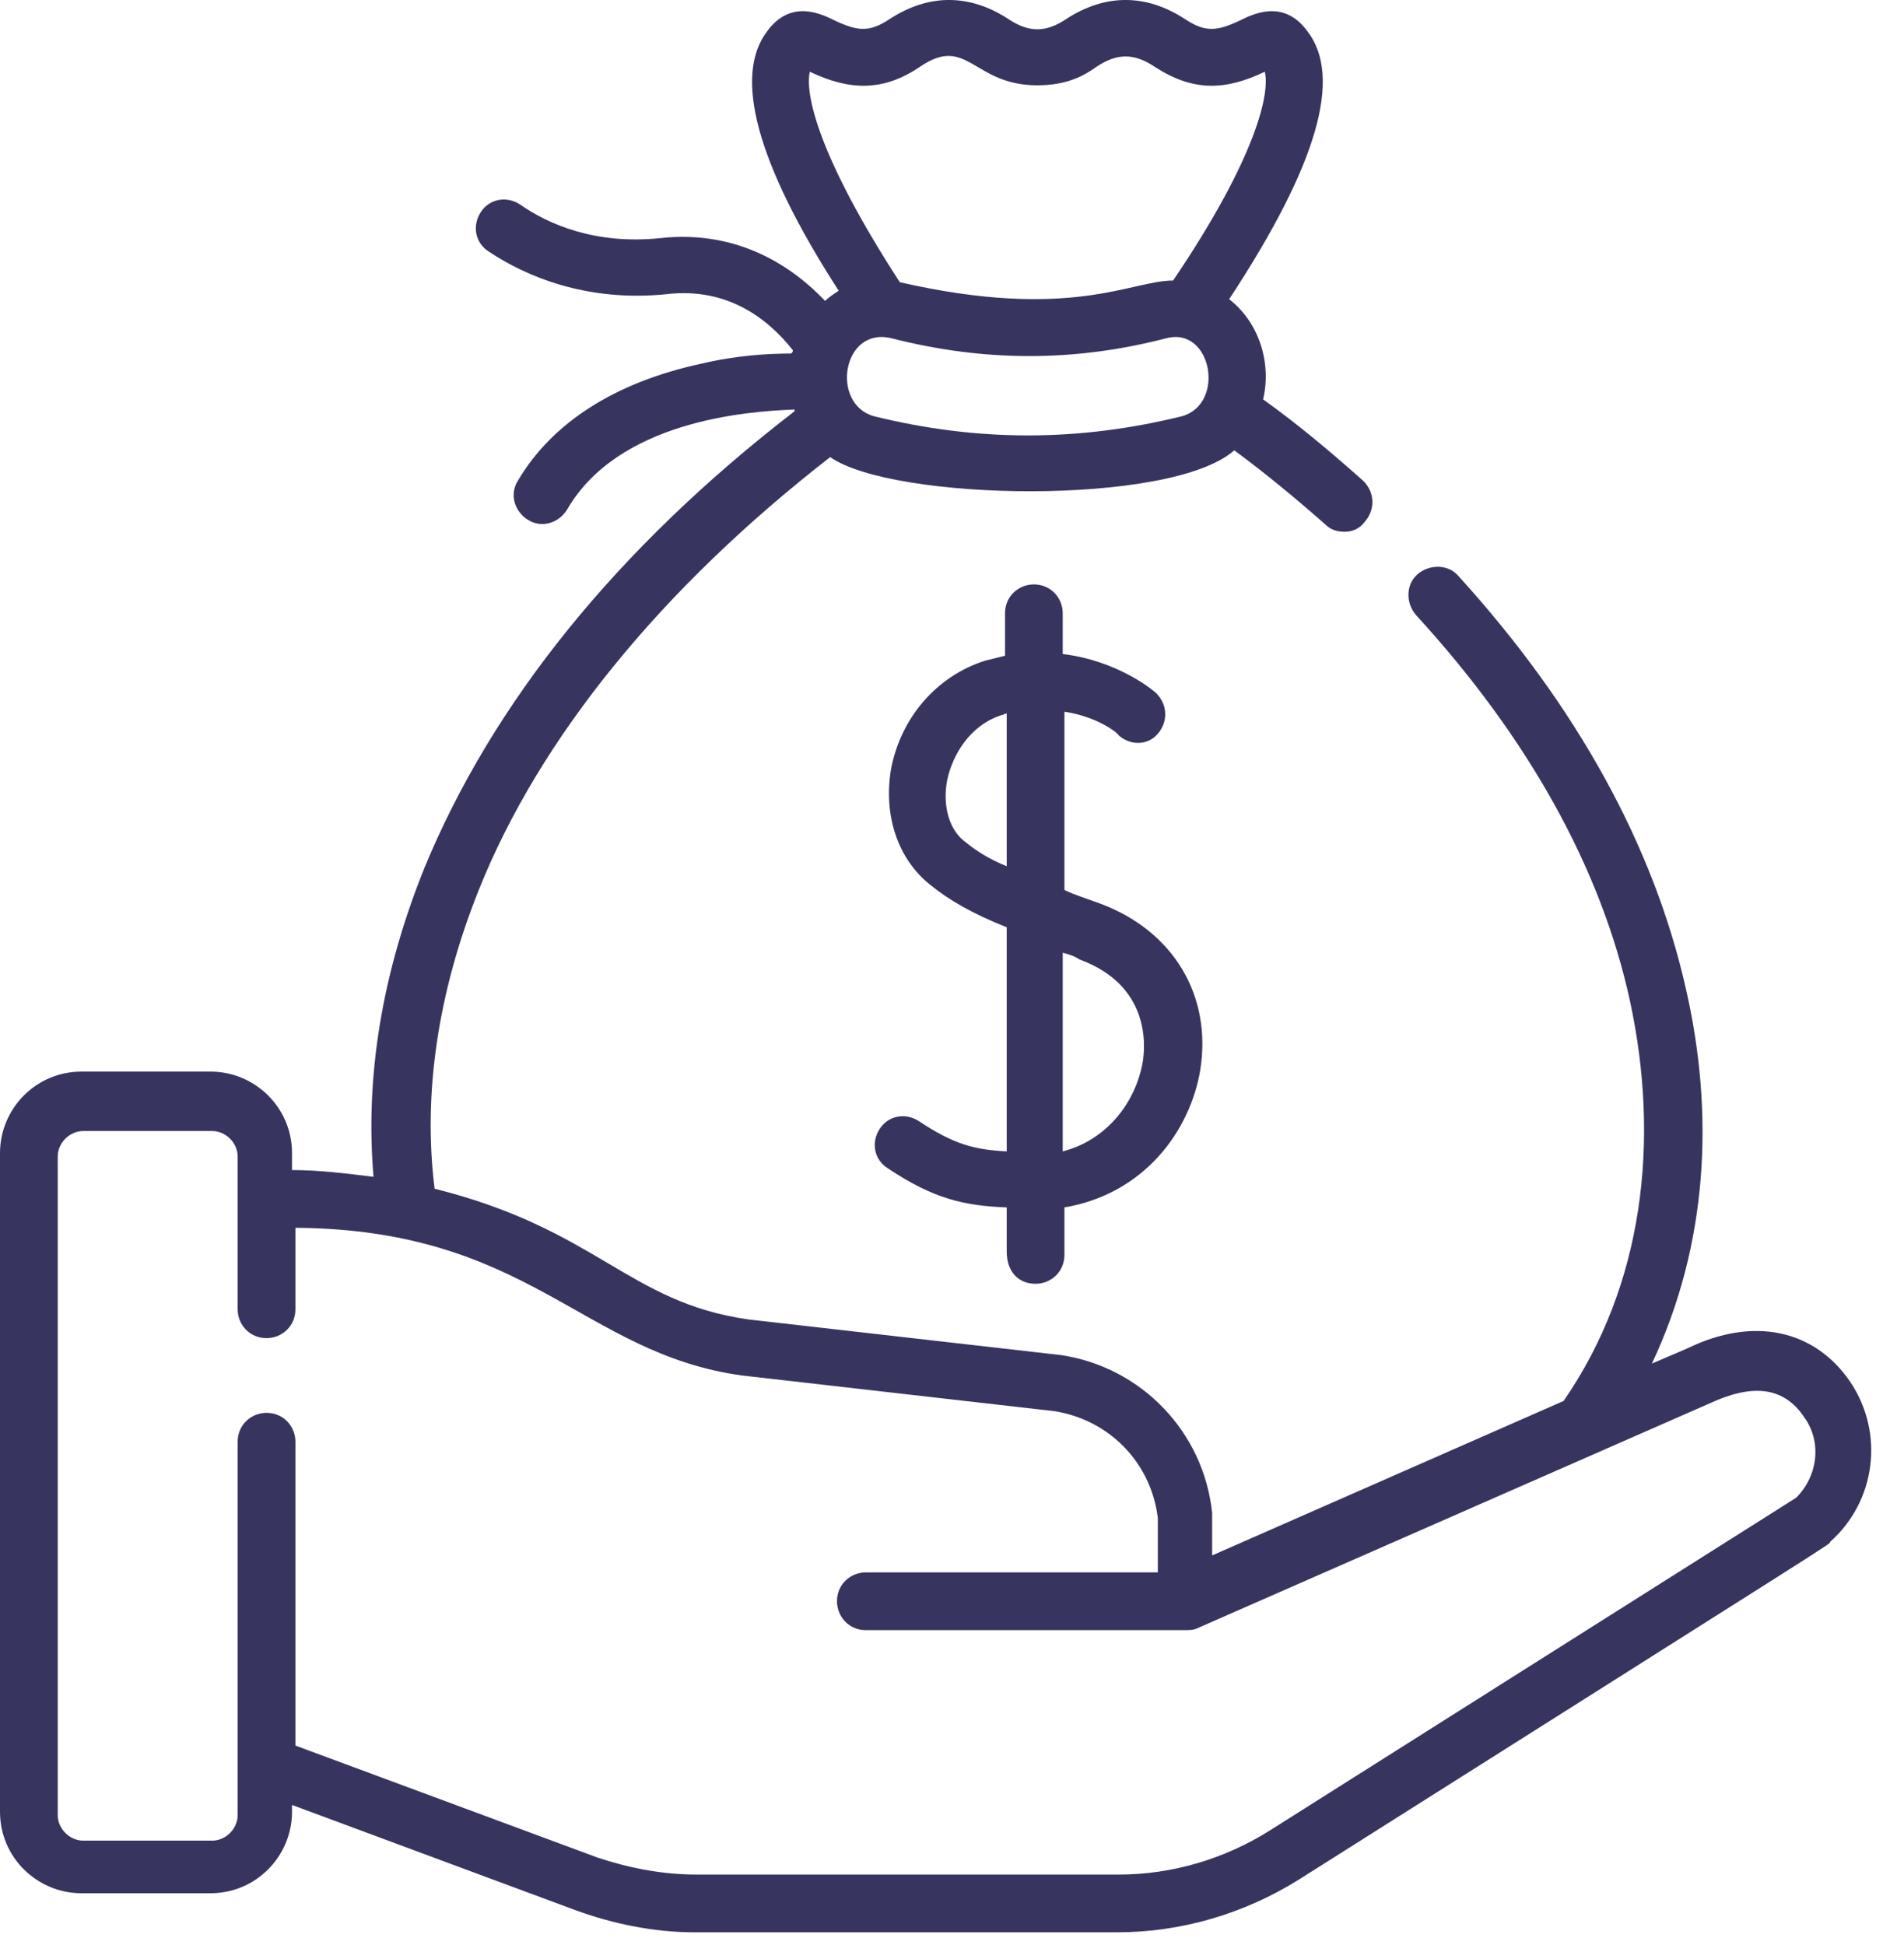 <svg width="46" height="47" viewBox="0 0 46 47" fill="none" xmlns="http://www.w3.org/2000/svg">
<path d="M44.708 33.397C43.846 32.126 42.37 31.798 40.77 32.577L39.909 32.946C41.262 30.075 41.426 26.917 40.729 23.882C39.95 20.436 38.104 17.073 35.233 13.915C34.987 13.628 34.536 13.628 34.248 13.874C33.961 14.12 33.961 14.571 34.208 14.858C36.914 17.811 38.678 20.97 39.376 24.169C40.114 27.573 39.704 31.059 37.776 33.849L29.285 37.581V36.638C29.285 36.597 29.285 36.597 29.285 36.556C29.081 34.587 27.563 33.028 25.635 32.741L18.088 31.88C15.176 31.47 14.438 29.706 10.5 28.721C10.213 26.425 10.582 23.964 11.567 21.503C13.043 17.811 15.996 14.202 20.057 11.044C21.575 12.11 28.301 12.233 29.819 10.88C30.598 11.454 31.336 12.069 32.034 12.684C32.157 12.807 32.321 12.848 32.485 12.848C32.69 12.848 32.854 12.766 32.977 12.602C33.223 12.315 33.223 11.905 32.936 11.618C32.198 10.962 31.377 10.264 30.516 9.649C30.721 8.788 30.434 7.803 29.696 7.229C31.828 3.989 32.444 1.856 31.582 0.749C31.008 -0.031 30.27 0.338 29.942 0.502C29.409 0.749 29.122 0.79 28.629 0.461C27.686 -0.154 26.701 -0.154 25.758 0.461C25.266 0.79 24.856 0.79 24.364 0.461C23.42 -0.154 22.436 -0.154 21.492 0.461C21 0.79 20.713 0.749 20.18 0.502C19.852 0.338 19.113 -0.031 18.539 0.749C17.719 1.815 18.252 3.907 20.262 7.024C20.139 7.106 20.016 7.188 19.934 7.27C19.154 6.45 17.842 5.547 15.955 5.753C14.397 5.917 13.248 5.424 12.551 4.932C12.223 4.727 11.813 4.809 11.608 5.137C11.402 5.465 11.485 5.876 11.813 6.081C12.674 6.655 14.151 7.311 16.119 7.106C17.555 6.942 18.539 7.68 19.154 8.46C19.154 8.501 19.154 8.501 19.113 8.542C18.58 8.542 17.801 8.583 16.94 8.788C14.848 9.239 13.33 10.223 12.51 11.618C12.305 11.946 12.428 12.356 12.756 12.561C13.084 12.766 13.494 12.643 13.699 12.315C14.93 10.182 18.006 9.936 19.196 9.895V9.936C14.889 13.258 11.895 16.991 10.254 20.97C9.229 23.512 8.818 26.015 9.024 28.434C8.367 28.352 7.711 28.27 7.055 28.27V27.86C7.055 26.753 6.152 25.891 5.086 25.891H1.969C0.861 25.891 0 26.794 0 27.86V43.775C0 44.882 0.902 45.743 1.969 45.743H5.086C6.193 45.743 7.055 44.841 7.055 43.775V43.61L13.905 46.153C14.807 46.481 15.791 46.687 16.776 46.687H26.989C28.547 46.687 30.065 46.235 31.377 45.415C44.995 36.802 44.174 37.335 44.215 37.253C45.323 36.269 45.528 34.628 44.708 33.397ZM28.547 10.059C26.045 10.674 23.625 10.674 21.123 10.059C20.057 9.772 20.344 7.885 21.534 8.172C23.789 8.747 25.963 8.747 28.178 8.172C29.285 7.885 29.614 9.772 28.547 10.059ZM19.565 1.733C19.606 1.733 19.606 1.733 19.565 1.733C20.508 2.184 21.328 2.225 22.231 1.61C23.379 0.831 23.502 2.061 25.061 2.061C25.799 2.061 26.209 1.815 26.496 1.61C26.989 1.282 27.399 1.282 27.891 1.61C28.834 2.225 29.614 2.184 30.557 1.733C30.68 2.225 30.393 3.743 28.342 6.778C27.317 6.778 25.881 7.762 21.739 6.819C19.77 3.784 19.442 2.266 19.565 1.733ZM43.395 36.187L30.68 44.226C29.573 44.923 28.301 45.292 27.03 45.292H16.817C15.996 45.292 15.176 45.128 14.438 44.882L7.137 42.175V34.833C7.137 34.464 6.85 34.136 6.44 34.136C6.07 34.136 5.742 34.423 5.742 34.833V43.856C5.742 44.185 5.455 44.472 5.127 44.472H2.01C1.682 44.472 1.395 44.185 1.395 43.856V27.942C1.395 27.614 1.682 27.327 2.01 27.327H5.127C5.455 27.327 5.742 27.614 5.742 27.942V31.634C5.742 32.003 6.029 32.331 6.44 32.331C6.809 32.331 7.137 32.044 7.137 31.634V29.665C12.797 29.706 14.069 32.7 17.924 33.233L25.471 34.095C26.784 34.3 27.809 35.325 27.973 36.679V37.991H20.918C20.549 37.991 20.221 38.278 20.221 38.688C20.221 39.058 20.508 39.386 20.918 39.386H28.629C28.711 39.386 28.834 39.386 28.916 39.345L41.344 33.89C42.247 33.479 43.067 33.438 43.6 34.259C44.01 34.833 43.928 35.653 43.395 36.187Z" fill="#37355F"/>
<path d="M25.019 31.018C25.388 31.018 25.716 30.731 25.716 30.321V29.173C27.644 28.845 28.752 27.327 28.998 25.851C29.285 24.046 28.341 22.487 26.578 21.831C26.25 21.708 25.962 21.626 25.716 21.503V17.196C26.537 17.319 27.029 17.729 27.029 17.77C27.316 18.016 27.726 18.016 27.972 17.729C28.218 17.442 28.218 17.032 27.931 16.745C27.89 16.704 27.029 15.966 25.675 15.802V14.817C25.675 14.448 25.388 14.12 24.978 14.12C24.609 14.12 24.281 14.407 24.281 14.817V15.843C24.117 15.884 23.953 15.925 23.789 15.966C22.64 16.335 21.779 17.319 21.533 18.55C21.328 19.698 21.697 20.765 22.476 21.38C22.927 21.749 23.502 22.077 24.322 22.405V27.819C23.543 27.778 23.05 27.655 22.189 27.081C21.861 26.876 21.451 26.958 21.246 27.286C21.041 27.614 21.122 28.024 21.451 28.229C22.558 28.968 23.296 29.132 24.322 29.173V30.239C24.322 30.731 24.609 31.018 25.019 31.018ZM23.337 20.354C22.927 20.067 22.763 19.452 22.886 18.837C23.009 18.262 23.419 17.524 24.199 17.278C24.24 17.278 24.281 17.237 24.322 17.237V20.929C23.912 20.765 23.584 20.559 23.337 20.354ZM26.085 23.184C27.767 23.8 27.685 25.235 27.603 25.686C27.439 26.589 26.783 27.532 25.675 27.819V23.02C25.839 23.061 25.962 23.102 26.085 23.184Z" fill="#37355F"/>
</svg>
